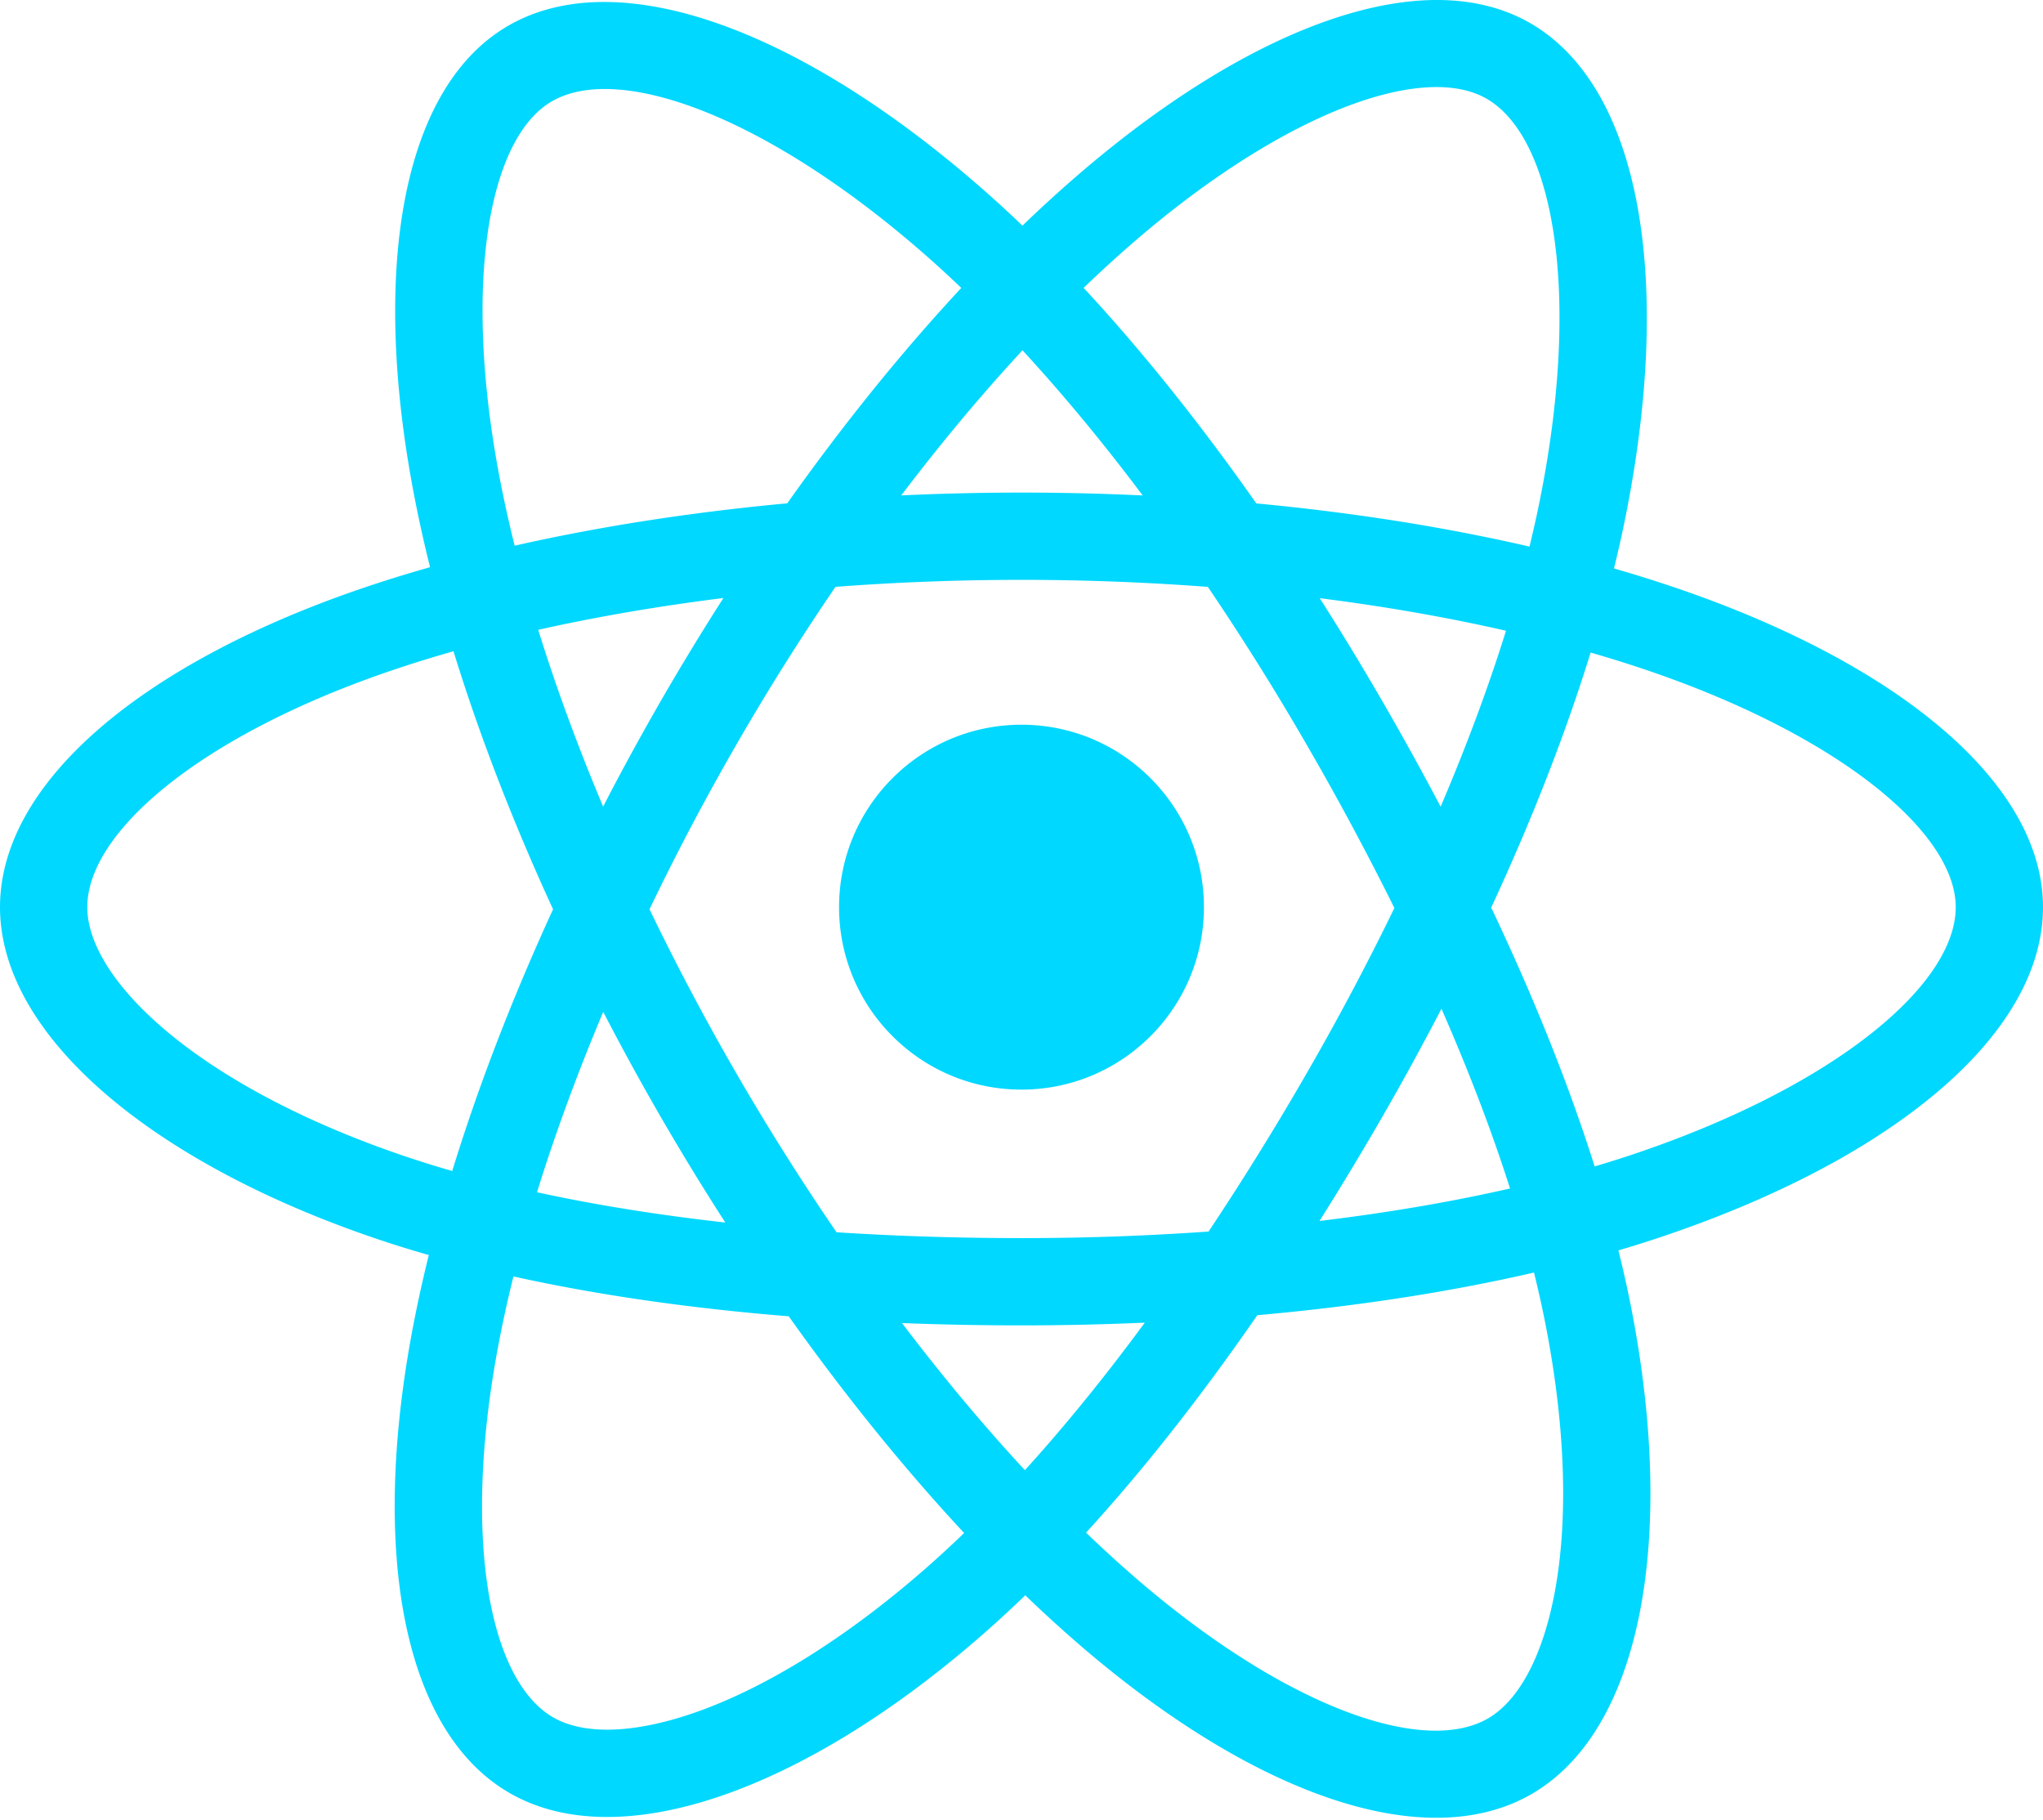 <svg xmlns="http://www.w3.org/2000/svg" xmlns:xlink="http://www.w3.org/1999/xlink" aria-hidden="true" role="img"
  class="iconify iconify--logos" width="35.93" height="32" preserveAspectRatio="xMidYMid meet" viewBox="0 0 256 228">
  <path fill="#00D8FF"
    d="M210.483 73.824a171.49 171.49 0 0 0-8.24-2.597c.465-1.9.893-3.777 1.273-5.621c6.238-30.281 2.16-54.676-11.769-62.708c-13.355-7.7-35.196.329-57.254 19.526a171.23 171.23 0 0 0-6.375 5.848a155.866 155.866 0 0 0-4.241-3.917C100.759 3.829 77.587-4.822 63.673 3.233C50.33 10.957 46.379 33.89 51.995 62.588a170.974 170.974 0 0 0 1.892 8.48c-3.28.932-6.445 1.924-9.474 2.98C17.309 83.498 0 98.307 0 113.668c0 15.865 18.582 31.778 46.812 41.427a145.52 145.52 0 0 0 6.921 2.165a167.467 167.467 0 0 0-2.01 9.138c-5.354 28.2-1.173 50.591 12.134 58.266c13.744 7.926 36.812-.22 59.273-19.855a145.567 145.567 0 0 0 5.342-4.923a168.064 168.064 0 0 0 6.92 6.314c21.758 18.722 43.246 26.282 56.54 18.586c13.731-7.949 18.194-32.003 12.4-61.268a145.016 145.016 0 0 0-1.535-6.842c1.62-.48 3.21-.974 4.76-1.488c29.348-9.723 48.443-25.443 48.443-41.52c0-15.417-17.868-30.326-45.517-39.844Zm-6.365 70.984c-1.4.463-2.836.91-4.3 1.345c-3.24-10.257-7.612-21.163-12.963-32.432c5.106-11 9.31-21.767 12.459-31.957c2.619.758 5.16 1.557 7.61 2.4c23.69 8.156 38.14 20.213 38.14 29.504c0 9.896-15.606 22.743-40.946 31.14Zm-10.514 20.834c2.562 12.94 2.927 24.64 1.23 33.787c-1.524 8.219-4.59 13.698-8.382 15.893c-8.067 4.67-25.32-1.4-43.927-17.412a156.726 156.726 0 0 1-6.437-5.87c7.214-7.889 14.423-17.06 21.459-27.246c12.376-1.098 24.068-2.894 34.671-5.345a134.17 134.17 0 0 1 1.386 6.193ZM87.276 214.515c-7.882 2.783-14.16 2.863-17.955.675c-8.075-4.657-11.432-22.636-6.853-46.752a156.923 156.923 0 0 1 1.869-8.499c10.486 2.32 22.093 3.988 34.498 4.994c7.084 9.967 14.501 19.128 21.976 27.15a134.668 134.668 0 0 1-4.877 4.492c-9.933 8.682-19.886 14.842-28.658 17.94ZM50.35 144.747c-12.483-4.267-22.792-9.812-29.858-15.863c-6.35-5.437-9.555-10.836-9.555-15.216c0-9.322 13.897-21.212 37.076-29.293c2.813-.98 5.757-1.905 8.812-2.773c3.204 10.42 7.406 21.315 12.477 32.332c-5.137 11.18-9.399 22.249-12.634 32.792a134.718 134.718 0 0 1-6.318-1.979Zm12.378-84.26c-4.811-24.587-1.616-43.134 6.425-47.789c8.564-4.958 27.502 2.111 47.463 19.835a144.318 144.318 0 0 1 3.841 3.545c-7.438 7.987-14.787 17.08-21.808 26.988c-12.04 1.116-23.565 2.908-34.161 5.309a160.342 160.342 0 0 1-1.76-7.887Zm110.427 27.268a347.8 347.8 0 0 0-7.785-12.803c8.168 1.033 15.994 2.404 23.343 4.08c-2.206 7.072-4.956 14.465-8.193 22.045a381.151 381.151 0 0 0-7.365-13.322Zm-45.032-43.861c5.044 5.465 10.096 11.566 15.065 18.186a322.04 322.04 0 0 0-30.257-.006c4.974-6.559 10.069-12.652 15.192-18.18ZM82.802 87.83a323.167 323.167 0 0 0-7.227 13.238c-3.184-7.553-5.909-14.98-8.134-22.152c7.304-1.634 15.093-2.97 23.209-3.984a321.524 321.524 0 0 0-7.848 12.897Zm8.081 65.352c-8.385-.936-16.291-2.203-23.593-3.793c2.26-7.3 5.045-14.885 8.298-22.6a321.187 321.187 0 0 0 7.257 13.246c2.594 4.48 5.28 8.868 8.038 13.147Zm37.542 31.03c-5.184-5.592-10.354-11.779-15.403-18.433c4.902.192 9.899.29 14.978.29c5.218 0 10.376-.117 15.453-.343c-4.985 6.774-10.018 12.97-15.028 18.486Zm52.198-57.817c3.422 7.8 6.306 15.345 8.596 22.52c-7.422 1.694-15.436 3.058-23.88 4.071a382.417 382.417 0 0 0 7.859-13.026a347.403 347.403 0 0 0 7.425-13.565Zm-16.898 8.101a358.557 358.557 0 0 1-12.281 19.815a329.4 329.4 0 0 1-23.444.823c-7.967 0-15.716-.248-23.178-.732a310.202 310.202 0 0 1-12.513-19.846h.001a307.41 307.41 0 0 1-10.923-20.627a310.278 310.278 0 0 1 10.89-20.637l-.001.001a307.318 307.318 0 0 1 12.413-19.761c7.613-.576 15.42-.876 23.31-.876H128c7.926 0 15.743.303 23.354.883a329.357 329.357 0 0 1 12.335 19.695a358.489 358.489 0 0 1 11.036 20.54a329.472 329.472 0 0 1-11 20.722Zm22.56-122.124c8.572 4.944 11.906 24.881 6.52 51.026c-.344 1.668-.73 3.367-1.15 5.09c-10.622-2.452-22.155-4.275-34.23-5.408c-7.034-10.017-14.323-19.124-21.64-27.008a160.789 160.789 0 0 1 5.888-5.4c18.9-16.447 36.564-22.941 44.612-18.3ZM128 90.808c12.625 0 22.86 10.235 22.86 22.86s-10.235 22.86-22.86 22.86s-22.86-10.235-22.86-22.86s10.235-22.86 22.86-22.86Z">
  </path>
  <defs>

    <symbol id="eye" viewBox="0 0 20 20">
      <path
        d="M0.833 10C0.833 10 4.166 3.333 10 3.333C15.833 3.333 19.166 10 19.166 10C19.166 10 15.833 16.667 10 16.667C4.166 16.667 0.833 10 0.833 10Z"
        stroke="#2F2F2F" stroke-width="1.8" stroke-linecap="round" stroke-linejoin="round" fill="none" />
      <path
        d="M10 12.5C11.381 12.5 12.5 11.381 12.5 10C12.5 8.619 11.381 7.5 10 7.5C8.619 7.5 7.5 8.619 7.5 10C7.5 11.381 8.619 12.5 10 12.5Z"
        stroke="#2F2F2F" stroke-width="1.8" fill="none" />
    </symbol>

    <symbol id="eyeOff" viewBox="0 0 20 20">
      <path
        d="M14.95 14.95C13.525 16.036 11.791 16.637 10 16.667C4.166 16.667 0.833 10 0.833 10C1.87 8.068 3.307 6.38 5.05 5.05M8.25 3.533C8.823 3.399 9.411 3.332 10 3.333C15.833 3.333 19.166 10 19.166 10C18.66 10.946 18.057 11.837 17.366 12.658M11.766 11.767C11.537 12.012 11.261 12.209 10.955 12.346C10.648 12.482 10.317 12.556 9.981 12.562C9.646 12.568 9.312 12.506 9.001 12.38C8.69 12.255 8.407 12.068 8.17 11.83C7.932 11.593 7.745 11.31 7.619 10.999C7.494 10.687 7.432 10.354 7.438 10.018C7.444 9.683 7.517 9.351 7.654 9.045C7.79 8.738 7.987 8.462 8.233 8.233"
        stroke="#2F2F2F" stroke-width="1.8" stroke-linecap="round" stroke-linejoin="round" fill="none" />
      <path d="M0.833 0.833L19.166 19.167" stroke="#2F2F2F" stroke-width="1.8" stroke-linecap="round"
        stroke-linejoin="round" />
    </symbol>


    <symbol id="logOut" viewBox="0 0 16 16">
      <path
        d="M6 14H3.333C2.98 14 2.641 13.86 2.391 13.61C2.14 13.359 2 13.02 2 12.667V3.333C2 2.98 2.14 2.641 2.391 2.391C2.641 2.14 2.98 2 3.333 2H6"
        stroke-width="1.5" stroke-linecap="round" stroke-linejoin="round" fill="none" />
      <path d="M10.667 11.333L14 8L10.667 4.667" stroke-width="1.5" stroke-linecap="round"
        stroke-linejoin="round" fill="none" />
      <path d="M14 8H6" stroke-width="1.5" stroke-linecap="round" stroke-linejoin="round" />
    </symbol>

    <symbol id="pieChart" viewBox="0 0 24 24">
      <path
        d="M17.2 14C17.477 14 17.616 14 17.728 14.062C17.82 14.112 17.907 14.207 17.948 14.305C17.998 14.422 17.985 14.548 17.96 14.799C17.83 16.099 17.382 17.351 16.652 18.445C15.773 19.76 14.523 20.785 13.062 21.391C11.6 21.997 9.991 22.155 8.439 21.846C6.887 21.538 5.462 20.776 4.343 19.657C3.224 18.538 2.462 17.113 2.154 15.561C1.845 14.009 2.003 12.4 2.609 10.938C3.214 9.477 4.24 8.227 5.555 7.348C6.649 6.618 7.901 6.17 9.201 6.04C9.452 6.015 9.577 6.002 9.695 6.052C9.792 6.093 9.888 6.18 9.938 6.272C10 6.384 10 6.523 10 6.8V13.2C10 13.48 10 13.62 10.055 13.727C10.102 13.821 10.179 13.898 10.273 13.945C10.38 14 10.52 14 10.8 14H17.2Z"
        stroke="#323F47" stroke-width="2" stroke-linecap="round" stroke-linejoin="round" fill="none" />
      <path
        d="M14 2.8C14 2.523 14 2.384 14.062 2.272C14.112 2.18 14.207 2.093 14.305 2.052C14.422 2.002 14.548 2.015 14.799 2.04C16.627 2.223 18.346 3.032 19.657 4.343C20.968 5.654 21.777 7.373 21.96 9.201C21.985 9.452 21.998 9.577 21.948 9.695C21.907 9.792 21.82 9.888 21.728 9.938C21.616 10 21.477 10 21.2 10L14.8 10C14.52 10 14.38 10 14.273 9.945C14.179 9.898 14.102 9.821 14.055 9.727C14 9.62 14 9.48 14 9.2L14 2.8Z"
        stroke-width="2" stroke-linecap="round" stroke-linejoin="round" fill="none" />
    </symbol>


    <symbol id="settings" viewBox="0 0 16 16">
      <path
        d="M8 10C9.105 10 10 9.105 10 8C10 6.895 9.105 6 8 6C6.895 6 6 6.895 6 8C6 9.105 6.895 10 8 10Z"
        stroke-width="1.5" stroke-linecap="round" stroke-linejoin="round" fill="none" />
      <path
        d="M12.934 10C12.845 10.201 12.818 10.424 12.858 10.64C12.897 10.857 13 11.056 13.154 11.213L13.194 11.253C13.318 11.377 13.416 11.524 13.483 11.686C13.55 11.848 13.585 12.021 13.585 12.197C13.585 12.372 13.55 12.545 13.483 12.707C13.416 12.869 13.318 13.016 13.194 13.14C13.07 13.264 12.923 13.362 12.761 13.429C12.599 13.496 12.425 13.531 12.25 13.531C12.075 13.531 11.902 13.496 11.74 13.429C11.578 13.362 11.431 13.264 11.307 13.14L11.267 13.1C11.11 12.946 10.91 12.843 10.694 12.804C10.478 12.765 10.255 12.791 10.054 12.88C9.856 12.964 9.688 13.105 9.57 13.284C9.451 13.463 9.388 13.672 9.387 13.887V14C9.387 14.354 9.247 14.693 8.996 14.943C8.746 15.193 8.407 15.333 8.054 15.333C7.7 15.333 7.361 15.193 7.111 14.943C6.861 14.693 6.72 14.354 6.72 14V13.94C6.715 13.719 6.644 13.505 6.515 13.326C6.387 13.146 6.207 13.009 6 12.933C5.799 12.845 5.576 12.818 5.36 12.857C5.144 12.897 4.944 13 4.787 13.153L4.747 13.193C4.623 13.317 4.476 13.416 4.314 13.483C4.152 13.55 3.979 13.584 3.804 13.584C3.628 13.584 3.455 13.55 3.293 13.483C3.131 13.416 2.984 13.317 2.86 13.193C2.736 13.069 2.638 12.922 2.571 12.761C2.504 12.599 2.469 12.425 2.469 12.25C2.469 12.075 2.504 11.901 2.571 11.739C2.638 11.578 2.736 11.431 2.86 11.307L2.9 11.267C3.054 11.11 3.157 10.91 3.196 10.694C3.236 10.477 3.209 10.254 3.12 10.053C3.036 9.856 2.896 9.688 2.717 9.57C2.538 9.451 2.328 9.388 2.114 9.387H2C1.647 9.387 1.308 9.246 1.058 8.996C0.807 8.746 0.667 8.407 0.667 8.053C0.667 7.7 0.807 7.361 1.058 7.111C1.308 6.861 1.647 6.72 2 6.72H2.06C2.281 6.715 2.495 6.643 2.675 6.515C2.854 6.387 2.991 6.207 3.067 6C3.156 5.799 3.182 5.576 3.143 5.36C3.104 5.143 3.001 4.944 2.847 4.787L2.807 4.747C2.683 4.623 2.585 4.476 2.518 4.314C2.45 4.152 2.416 3.979 2.416 3.803C2.416 3.628 2.45 3.455 2.518 3.293C2.585 3.131 2.683 2.984 2.807 2.86C2.931 2.736 3.078 2.638 3.24 2.571C3.402 2.504 3.575 2.469 3.75 2.469C3.926 2.469 4.099 2.504 4.261 2.571C4.423 2.638 4.57 2.736 4.694 2.86L4.734 2.9C4.891 3.054 5.09 3.157 5.307 3.196C5.523 3.235 5.746 3.209 5.947 3.12H6C6.198 3.036 6.366 2.895 6.484 2.716C6.603 2.537 6.666 2.328 6.667 2.113V2C6.667 1.646 6.807 1.307 7.058 1.057C7.308 0.807 7.647 0.667 8 0.667C8.354 0.667 8.693 0.807 8.943 1.057C9.193 1.307 9.334 1.646 9.334 2V2.06C9.335 2.275 9.398 2.484 9.517 2.663C9.635 2.842 9.803 2.982 10 3.067C10.201 3.155 10.425 3.182 10.641 3.143C10.857 3.103 11.056 3 11.214 2.847L11.254 2.807C11.377 2.683 11.524 2.584 11.686 2.517C11.848 2.45 12.022 2.416 12.197 2.416C12.372 2.416 12.546 2.45 12.708 2.517C12.869 2.584 13.017 2.683 13.14 2.807C13.264 2.931 13.363 3.078 13.43 3.239C13.497 3.401 13.531 3.575 13.531 3.75C13.531 3.925 13.497 4.099 13.43 4.261C13.363 4.422 13.264 4.57 13.14 4.693L13.1 4.733C12.947 4.89 12.844 5.09 12.804 5.306C12.765 5.523 12.792 5.746 12.88 5.947V6C12.965 6.197 13.105 6.365 13.284 6.484C13.463 6.602 13.672 6.666 13.887 6.667H14C14.354 6.667 14.693 6.807 14.943 7.057C15.193 7.307 15.334 7.646 15.334 8C15.334 8.354 15.193 8.693 14.943 8.943C14.693 9.193 14.354 9.333 14 9.333H13.94C13.726 9.334 13.516 9.398 13.337 9.516C13.159 9.635 13.018 9.803 12.934 10Z"
        stroke-width="1.5" stroke-linecap="round" stroke-linejoin="round" fill="none" />
    </symbol>

    <symbol id="trash" viewBox="0 0 16 16">
      <path d="M6 2H10" stroke="#323F47" stroke-width="1.5" stroke-linecap="round" stroke-linejoin="round" />
      <path
        d="M2 4H14M12.667 4L12.199 11.013C12.129 12.065 12.094 12.591 11.867 12.99C11.667 13.341 11.365 13.623 11.001 13.8C10.588 14 10.061 14 9.006 14H6.994C5.939 14 5.412 14 4.999 13.8C4.635 13.623 4.333 13.341 4.133 12.99C3.906 12.591 3.871 12.065 3.801 11.013L3.333 4"
        stroke="#323F47" stroke-width="1.8" stroke-linecap="round" stroke-linejoin="round" fill="none" />
    </symbol>


    <symbol id="upload" viewBox="0 0 20 20">
      <path
        d="M17.5 12.5V15.833C17.5 16.275 17.324 16.699 17.012 17.012C16.699 17.324 16.275 17.5 15.833 17.5H4.167C3.725 17.5 3.301 17.324 2.988 17.012C2.676 16.699 2.5 16.275 2.5 15.833V12.5"
        stroke="#2F2F2F" stroke-width="1.8" stroke-linecap="round" stroke-linejoin="round" fill="none" />
      <path d="M14.166 6.667L10 2.5L5.833 6.667" stroke="#2F2F2F" stroke-width="1.8" stroke-linecap="round"
        stroke-linejoin="round" fill="none" />
      <path d="M10 2.5V12.5" stroke="#2F2F2F" stroke-width="1.8" stroke-linecap="round" stroke-linejoin="round" />
    </symbol>

    <symbol id="x-close" viewBox="0 0 28 28">
      <path d="M21 7L7 21" stroke-width="3" stroke-linecap="round" stroke-linejoin="round" />
      <path d="M7 7L21 21" stroke-width="3" stroke-linecap="round" stroke-linejoin="round" />
    </symbol>

    <symbol id="edit" viewBox="0 0 16 16">
      <path
        d="M11.333 2C11.508 1.825 11.716 1.686 11.945 1.591C12.174 1.496 12.419 1.448 12.666 1.448C12.914 1.448 13.159 1.496 13.388 1.591C13.617 1.686 13.825 1.825 14 2C14.175 2.175 14.314 2.383 14.408 2.612C14.503 2.84 14.552 3.086 14.552 3.333C14.552 3.581 14.503 3.826 14.408 4.055C14.314 4.284 14.175 4.492 14 4.667L5 13.667L1.333 14.667L2.333 11L11.333 2Z"
        stroke="#323F47" stroke-width="1.8" stroke-linecap="round" stroke-linejoin="round" fill="none" />
    </symbol>

    <symbol id="icon-edit" viewBox="0 0 32 32">
      <path stroke-linejoin="round" stroke-linecap="round" stroke-miterlimit="4" stroke-width="3.6"
        d="M22.668 4c0.676-0.646 1.594-1.044 2.605-1.044 2.083 0 3.772 1.689 3.772 3.772 0 1.011-0.398 1.93-1.046 2.607l0.001-0.001-18 18-7.334 2 2-7.334 18-18z">
      </path>
    </symbol>

    <symbol id="icon-water-glass" viewBox="0 0 31 32">
      <path
        d="M26.955 5.226c-0.1-0.335-0.261-0.625-0.471-0.871l0.003 0.003c-0.21-0.246-0.467-0.446-0.759-0.584l-0.014-0.006c-0.293-0.142-0.613-0.213-0.937-0.21h-18.216c-0.031-0.002-0.068-0.003-0.105-0.003-0.304 0-0.59 0.074-0.842 0.205l0.010-0.005c-0.301 0.139-0.57 0.345-0.785 0.604-0.207 0.243-0.368 0.532-0.464 0.849l-0.004 0.017c-0.097 0.317-0.128 0.654-0.088 0.984l2.076 18.377c0.143 1.294 0.742 2.427 1.63 3.253l0.003 0.003c0.846 0.805 1.991 1.303 3.251 1.313h8.862c1.267-0.009 2.416-0.507 3.268-1.315l-0.002 0.002c0.878-0.836 1.47-1.965 1.618-3.231l0.002-0.025 1.126-10.33v-0.158l0.873-7.876c0.049-0.332 0.036-0.671-0.038-0.998zM14.17 25.375h-1.266c-0.861-0.053-1.63-0.403-2.217-0.948l0.002 0.002c-0.599-0.564-1.011-1.321-1.137-2.171l-0.002-0.020-0.304-2.258c-0.006-0.047-0.009-0.101-0.009-0.156 0-0.305 0.1-0.586 0.269-0.812l-0.003 0.004c0.204-0.274 0.504-0.455 0.835-0.503 0.053-0.008 0.114-0.013 0.176-0.013 0.287 0 0.552 0.097 0.762 0.261l-0.003-0.002c0.27 0.206 0.45 0.512 0.503 0.854l0.304 2.231c0.034 0.244 0.151 0.467 0.329 0.63 0.177 0.169 0.405 0.266 0.646 0.276h1.266c0.336 0 0.658 0.138 0.895 0.384s0.37 0.58 0.37 0.929-0.133 0.682-0.37 0.928c-0.226 0.236-0.543 0.383-0.895 0.384h-0.152zM24.297 13.259c-2.671 0.538-4.949 0.643-7.367-1.313-3-2.455-6.633-1.668-10.126-0.38l-0.633-5.566c-0.006-0.026-0.009-0.055-0.009-0.085s0.003-0.060 0.010-0.088l-0 0.003c0.018-0.057 0.048-0.105 0.088-0.144l0-0c0.030-0.048 0.073-0.084 0.125-0.105l0.002-0.001c0.050-0.014 0.102-0.014 0.151 0h18.381c0.049 0.029 0.091 0.064 0.126 0.105l0.001 0.001c0.036 0.039 0.063 0.088 0.075 0.142l0 0.002c0.009 0.027 0.014 0.059 0.014 0.092s-0.005 0.064-0.015 0.094l0.001-0.002-0.823 7.246z">
      </path>
    </symbol>

    <symbol id="icon-plus" viewBox="0 0 32 32">
      <path stroke-linejoin="round" stroke-linecap="round" stroke-miterlimit="4" stroke-width="2.667"
        d="M16 6.667v18.667M6.667 16h18.667"></path>
    </symbol>

    <symbol id="icon-minus" viewBox="0 0 203 32">
      <path stroke-linejoin="round" stroke-linecap="round" stroke-miterlimit="4" stroke-width="19.2"
        d="M19.424 16h163.808"></path>
    </symbol>

    <symbol id="elipce" viewBox="0 0 12 12">
      <circle cx="6" cy="6" r="5.5" fill="white" stroke="#9BE1A0" />
    </symbol>

    <symbol id="icon-england" viewBox="0 0 32 32">
      <path fill="#1e50a0" style="fill: #1e50a0" d="M2.222 7.556h27.556v16.889h-27.556z"></path>
      <path fill="#fff" style="fill: #fff" d="M17.778 12.825v1.397h4.525l7.475-4.582v-2.085h-3.402z">
      </path>
      <path fill="#d22f27" style="fill: #d22f27"
        d="M29.778 7.556h-1.701l-10.299 6.312v0.354h1.548l10.452-6.406z"></path>
      <path fill="#fff" style="fill: #fff" d="M26.376 24.444h3.401v-2.085l-7.475-4.581h-4.525v1.397z">
      </path>
      <path fill="#d22f27" style="fill: #d22f27"
        d="M29.778 24.444v-1.043l-9.176-5.624h-2.128l10.877 6.667z"></path>
      <path fill="#fff" style="fill: #fff" d="M14.222 19.175v-1.397h-4.525l-7.475 4.582v2.085h3.402z">
      </path>
      <path fill="#d22f27" style="fill: #d22f27"
        d="M2.222 24.444h1.701l10.299-6.312v-0.354h-1.548l-10.452 6.406z"></path>
      <path fill="#fff" style="fill: #fff" d="M5.624 7.556h-3.401v2.085l7.475 4.581h4.525v-1.397z">
      </path>
      <path fill="#d22f27" style="fill: #d22f27" d="M2.222 7.556v1.043l9.176 5.624h2.127l-10.877-6.667z">
      </path>
      <path fill="#fff" style="fill: #fff" d="M2.222 13.778h27.556v4.444h-27.556z"></path>
      <path fill="#fff" style="fill: #fff" d="M13.778 7.556h4.444v16.889h-4.444z"></path>
      <path fill="#d22f27" style="fill: #d22f27" d="M2.222 14.667h27.556v2.667h-27.556z"></path>
      <path fill="#d22f27" style="fill: #d22f27" d="M14.667 7.556h2.667v16.889h-2.667z"></path>
      <path fill="none" stroke="#000" style="stroke: #000" stroke-linejoin="round" stroke-linecap="round"
        stroke-miterlimit="4" stroke-width="0.889" d="M2.222 7.556h27.556v16.889h-27.556z"></path>
    </symbol>

    <symbol id="icon-ukraine" viewBox="0 0 43 32">
      <path fill="#ffd500" style="fill: #ffd500" d="M0 0h42.667v32h-42.667z"></path>
      <path fill="#005bbb" style="fill: #005bbb" d="M0 0h42.667v16h-42.667z"></path>
    </symbol>

    <symbol id="icon-water-bottle-red" viewBox="0 0 32 32">
      <path fill="#f24a4a" style="fill: #f24a4a"
        d="M27.942 9.965l-5.907-5.907 3.446-3.446c0.816-0.816 2.138-0.816 2.953 0l2.953 2.954c0.816 0.816 0.816 2.138 0 2.953l-3.446 3.446z">
      </path>
      <path fill="#f24a4a" style="fill: #f24a4a"
        d="M31.388 3.565l-1.477-1.477-4.923 4.923 2.953 2.954 3.446-3.446c0.816-0.816 0.816-2.138 0-2.954z"></path>
      <path fill="#f24a4a" style="fill: #f24a4a"
        d="M19.82 22.517l-10.337-10.337 4.922-4.922 10.337 10.337-4.922 4.922z"></path>
      <path fill="#f24a4a" style="fill: #f24a4a"
        d="M19.574 12.426l5.169 5.169-4.922 4.922-5.169-5.169 4.922-4.922z"></path>
      <path fill="#f24a4a" style="fill: #f24a4a"
        d="M16.128 27.686l-11.814-11.814 3.938-3.938c1.223-1.223 3.207-1.223 4.43 0l7.384 7.384c1.223 1.223 1.223 3.207 0 4.43l-3.938 3.938z">
      </path>
      <path fill="#f24a4a" style="fill: #f24a4a"
        d="M20.066 19.317l-3.692-3.692-6.153 6.153 5.907 5.907 3.938-3.938c1.223-1.223 1.223-3.207-0-4.43z"></path>
      <path fill="#4da6ff" style="fill: #4da6ff"
        d="M22.282 18.579l-8.861-8.861c-0.816-0.816-0.816-2.138 0-2.954l3.692-3.692c2.039-2.039 5.345-2.039 7.384 0l4.43 4.43c2.039 2.039 2.039 5.345 0 7.384l-3.692 3.692c-0.816 0.815-2.138 0.815-2.954-0z">
      </path>
      <path fill="#4596e6" style="fill: #4596e6"
        d="M28.927 7.503l-2.215-2.215-8.861 8.861 4.43 4.43c0.816 0.816 2.138 0.816 2.953 0l3.692-3.692c2.039-2.039 2.039-5.345 0-7.384z">
      </path>
      <path fill="#4da6ff" style="fill: #4da6ff"
        d="M8.301 31.082l-7.384-7.384c-1.223-1.223-1.223-3.207 0-4.43l4.135-4.135 11.814 11.814-4.135 4.135c-1.223 1.223-3.207 1.223-4.43 0z">
      </path>
      <path fill="#4596e6" style="fill: #4596e6"
        d="M4.609 27.39l3.692 3.692c1.223 1.223 3.207 1.223 4.43 0l4.135-4.135-5.907-5.907-6.35 6.35z"></path>
    </symbol>

    <symbol id="icon-water-bottle-green" viewBox="0 0 32 32">
      <path fill="#e6eeff" style="fill: #e6eeff"
        d="M27.942 9.965l-5.907-5.907 3.446-3.446c0.816-0.816 2.138-0.816 2.953 0l2.953 2.954c0.816 0.816 0.816 2.138 0 2.953l-3.446 3.446z">
      </path>
      <path fill="#dae2f2" style="fill: #dae2f2"
        d="M31.388 3.565l-1.477-1.477-4.923 4.923 2.953 2.954 3.446-3.446c0.816-0.816 0.816-2.138 0-2.954z"></path>
      <path fill="#9be1a0" style="fill: #9be1a0"
        d="M19.82 22.517l-10.337-10.337 4.922-4.922 10.337 10.337-4.922 4.922z"></path>
      <path fill="#87d28d" style="fill: #87d28d"
        d="M19.574 12.426l5.169 5.169-4.922 4.922-5.169-5.169 4.922-4.922z"></path>
      <path fill="#9be1a0" style="fill: #9be1a0"
        d="M16.128 27.686l-11.814-11.814 3.938-3.938c1.223-1.223 3.207-1.223 4.43 0l7.384 7.384c1.223 1.223 1.223 3.207 0 4.43l-3.938 3.938z">
      </path>
      <path fill="#9be1a0" style="fill: #9be1a0"
        d="M20.066 19.317l-3.692-3.692-6.153 6.153 5.907 5.907 3.938-3.938c1.223-1.223 1.223-3.207-0-4.43z"></path>
      <path fill="#4da6ff" style="fill: #4da6ff"
        d="M22.282 18.579l-8.861-8.861c-0.816-0.816-0.816-2.138 0-2.954l3.692-3.692c2.039-2.039 5.345-2.039 7.384 0l4.43 4.43c2.039 2.039 2.039 5.345 0 7.384l-3.692 3.692c-0.816 0.815-2.138 0.815-2.954-0z">
      </path>
      <path fill="#4596e6" style="fill: #4596e6"
        d="M28.927 7.503l-2.215-2.215-8.861 8.861 4.43 4.43c0.816 0.816 2.138 0.816 2.953 0l3.692-3.692c2.039-2.039 2.039-5.345 0-7.384z">
      </path>
      <path fill="#4da6ff" style="fill: #4da6ff"
        d="M8.301 31.082l-7.384-7.384c-1.223-1.223-1.223-3.207 0-4.43l4.135-4.135 11.814 11.814-4.135 4.135c-1.223 1.223-3.207 1.223-4.43 0z">
      </path>
      <path fill="#4596e6" style="fill: #4596e6"
        d="M4.609 27.39l3.692 3.692c1.223 1.223 3.207 1.223 4.43 0l4.135-4.135-5.907-5.907-6.35 6.35z"></path>
    </symbol>
  </defs>
</svg>